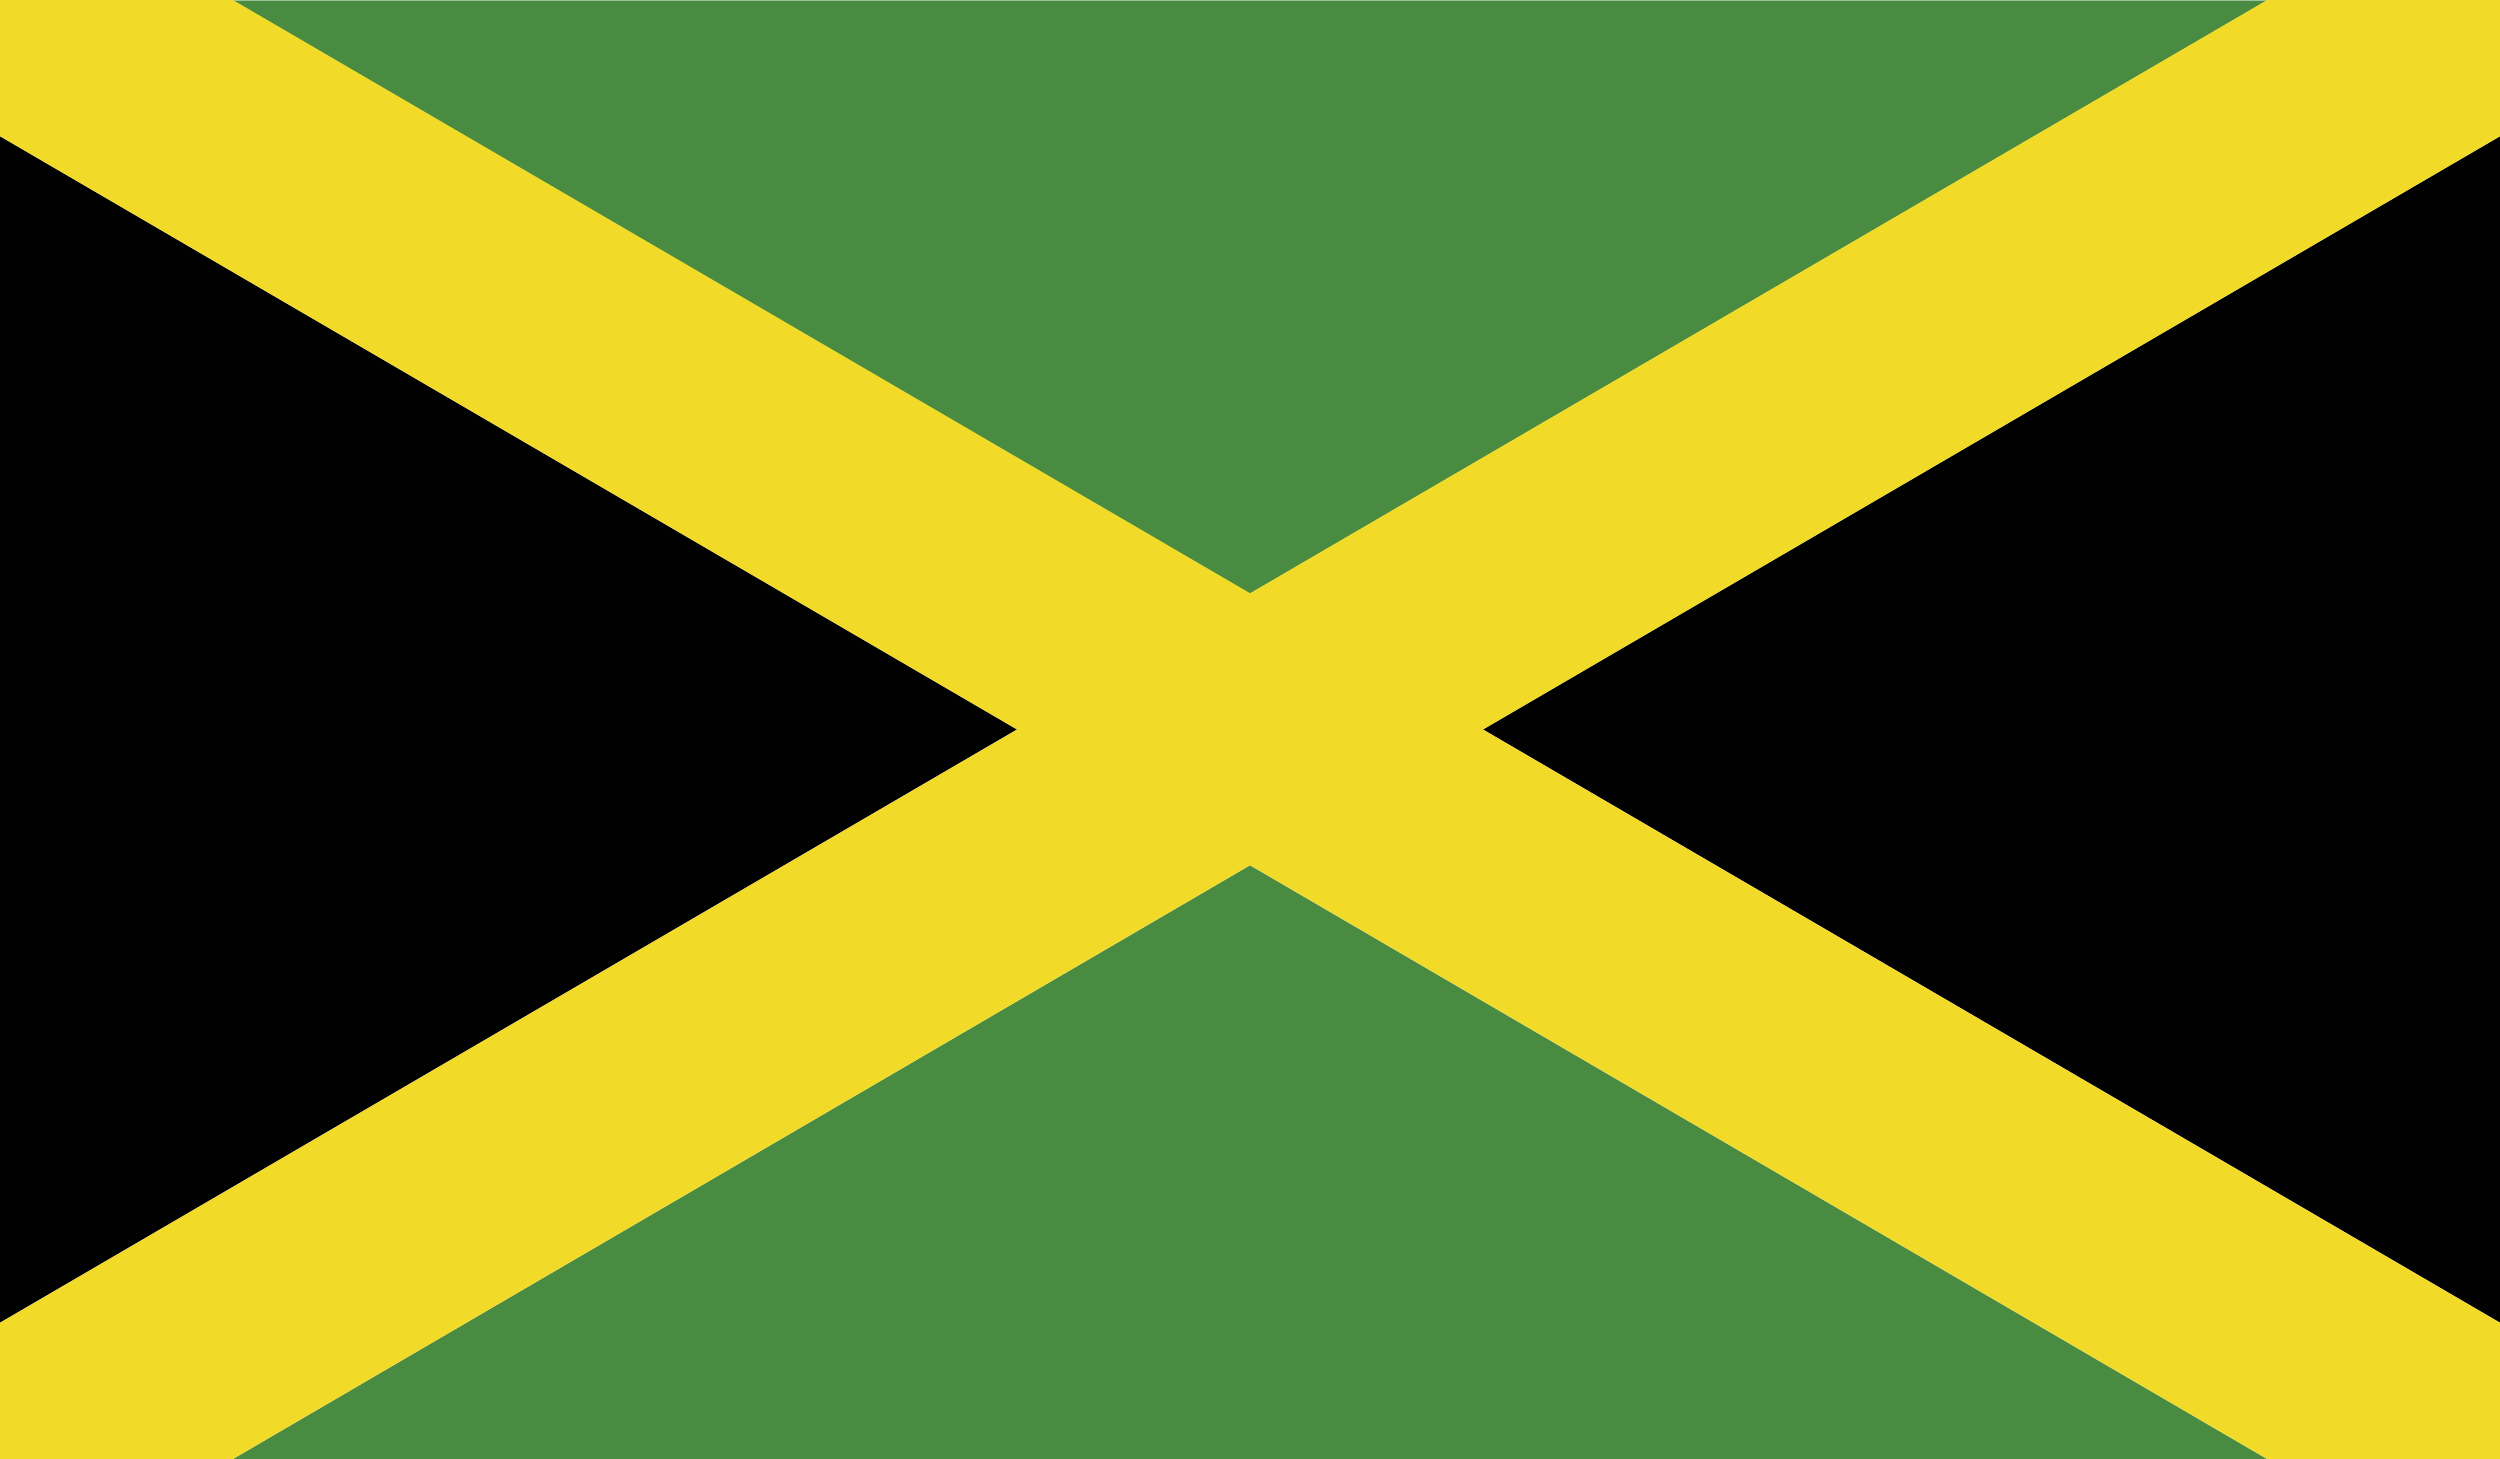 <svg xmlns="http://www.w3.org/2000/svg" viewBox="0 0 512 298.8"><defs><style>.cls-1{fill:#498b40;}.cls-2{fill:#010101;}.cls-3{fill:#f1db28;}</style></defs><g id="Layer_2" data-name="Layer 2"><g id="Layer_1-2" data-name="Layer 1"><polygon class="cls-1" points="47.7 298.8 464.3 298.8 256 177.2 47.7 298.8"/><polygon class="cls-1" points="464.3 0.1 47.7 0.1 256 121.6 464.3 0.1"/><polygon class="cls-2" points="0 270.9 208.3 149.4 0 27.9 0 270.9"/><polygon class="cls-2" points="512 270.9 512 27.9 303.7 149.4 512 270.9"/><polygon class="cls-3" points="512 0 464.3 0 256 121.5 47.7 0 0 0 0 27.9 208.3 149.4 0 270.9 0 298.8 47.7 298.8 256 177.2 464.3 298.8 512 298.8 512 270.9 303.7 149.4 512 27.9 512 0"/></g></g></svg>